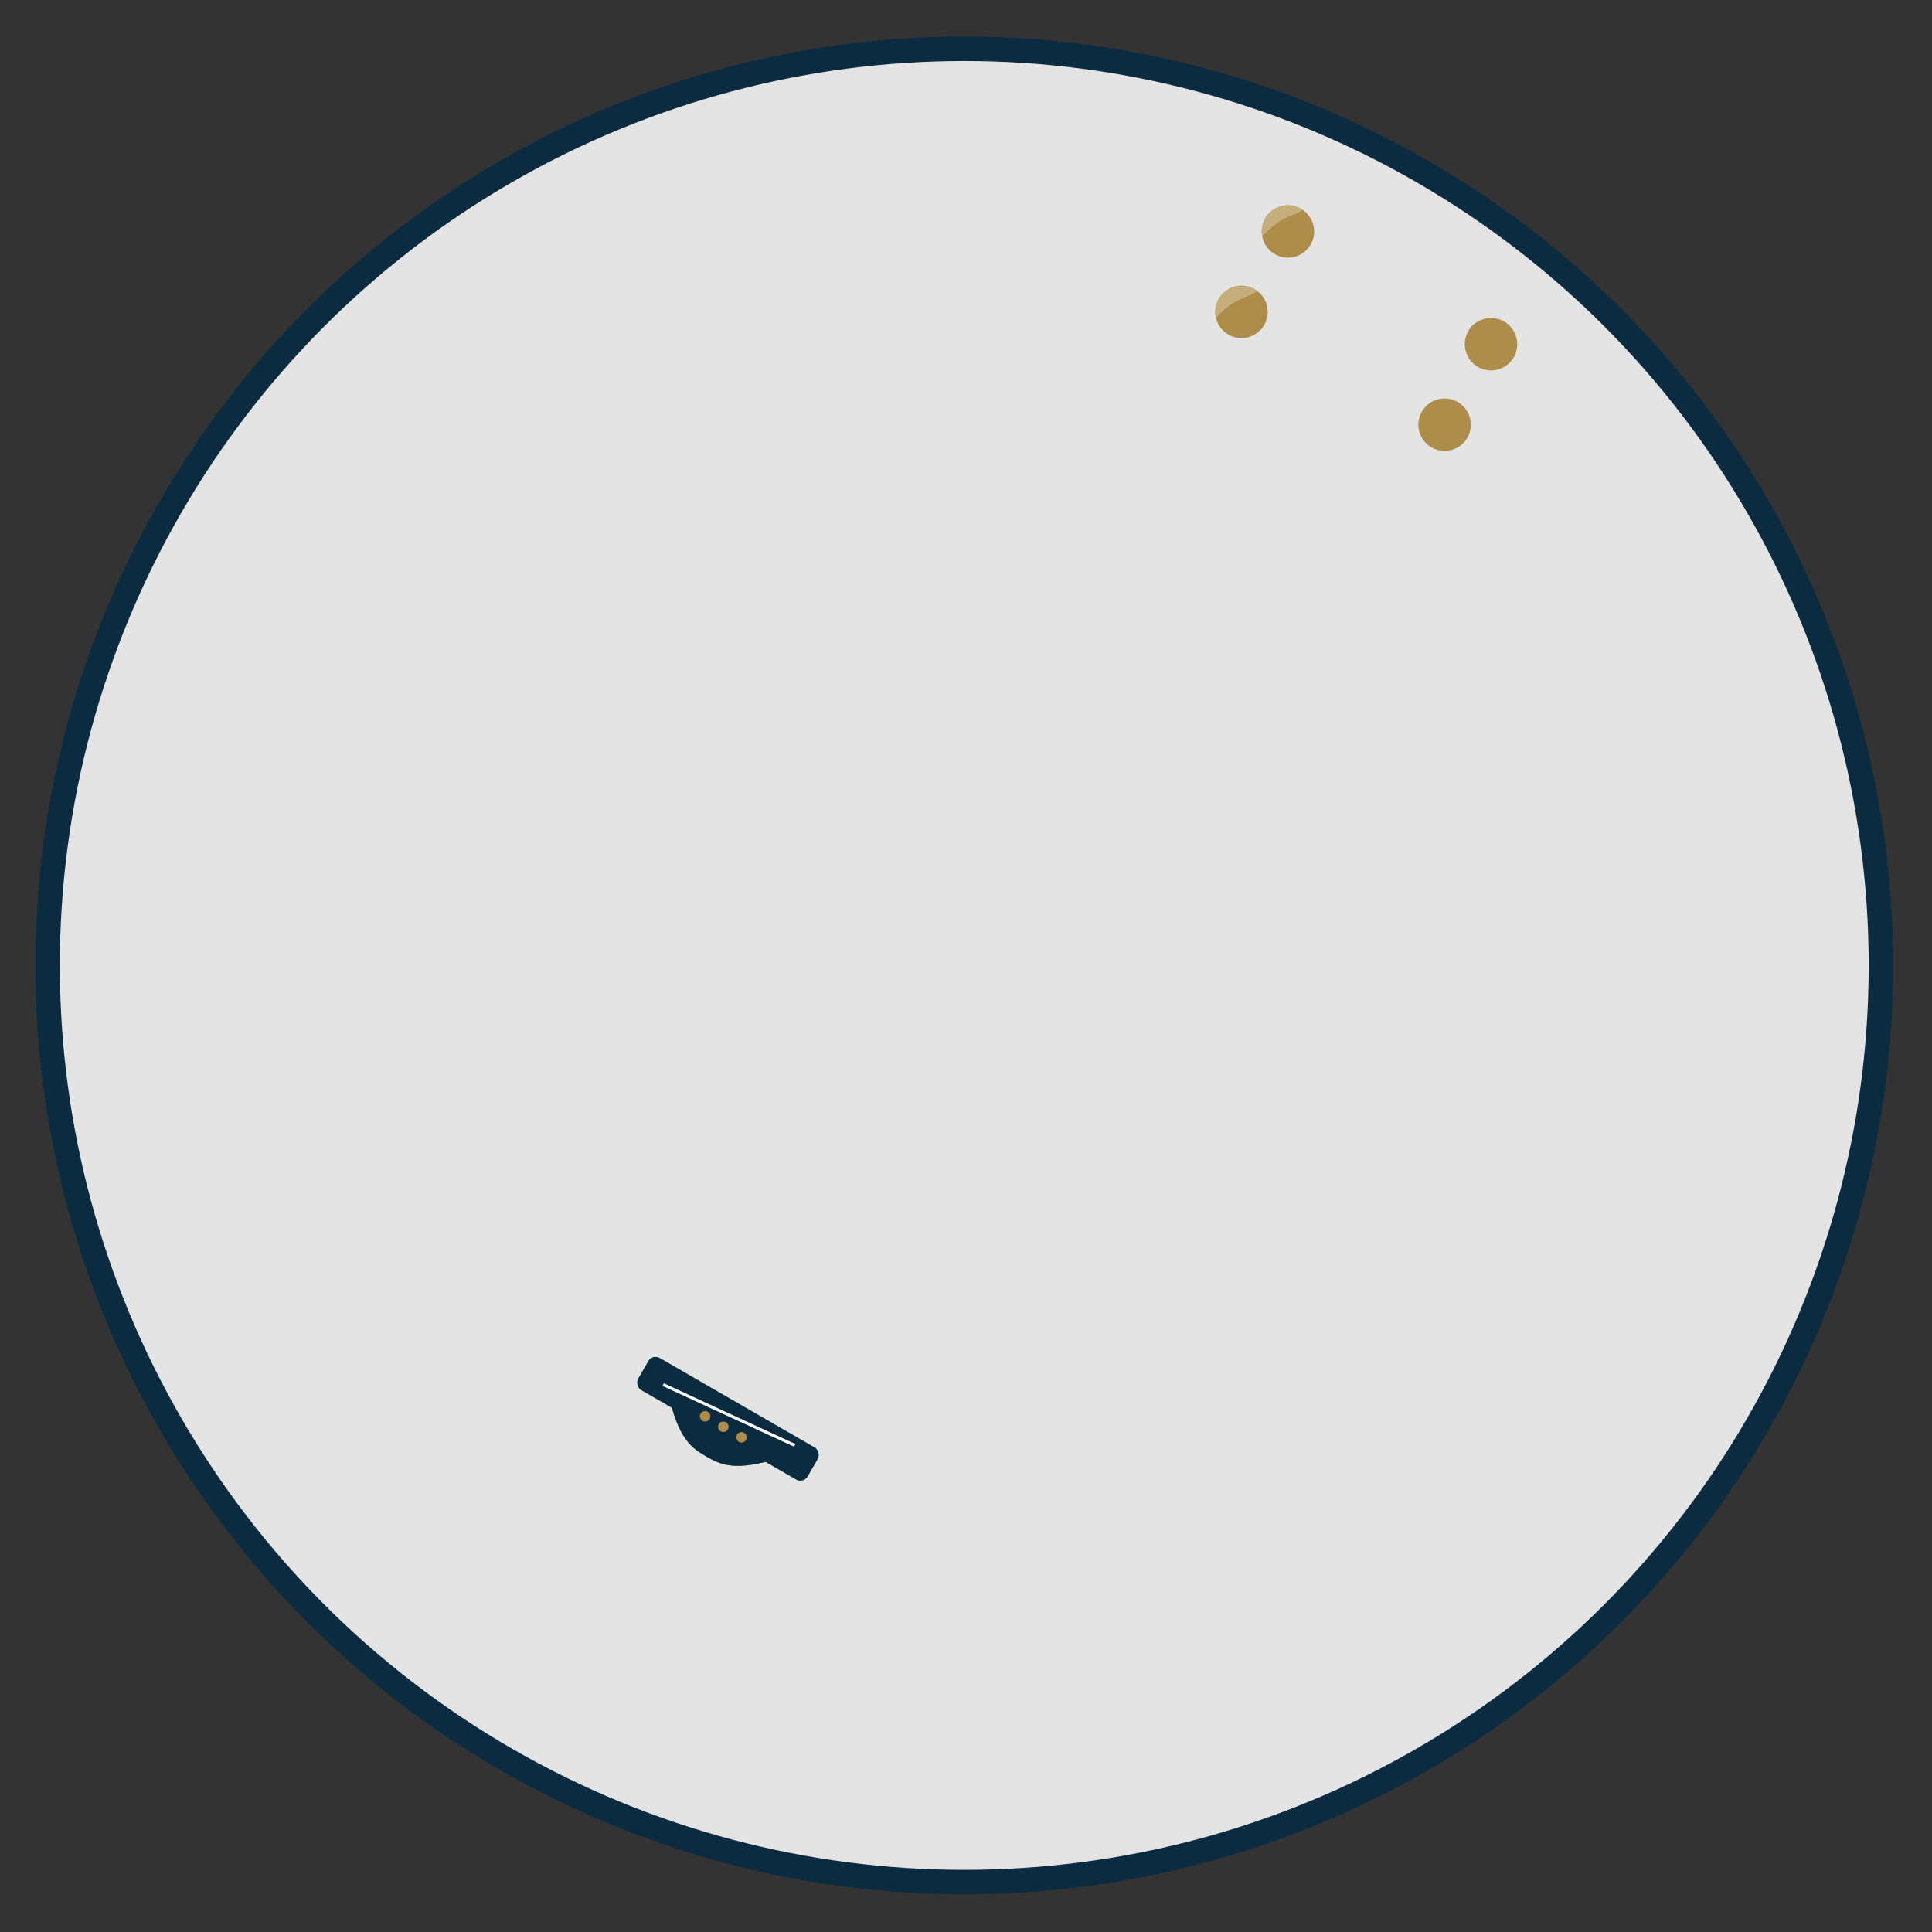 <?xml version="1.0" encoding="UTF-8" standalone="no"?>
<!-- Created with Inkscape (http://www.inkscape.org/) -->

<svg
   width="100mm"
   height="100mm"
   viewBox="0 0 100 100"
   version="1.1"
   id="svg1"
   inkscape:version="1.3 (0e150ed, 2023-07-21)"
   sodipodi:docname="gtars_logo_new.svg"
   xmlns:inkscape="http://www.inkscape.org/namespaces/inkscape"
   xmlns:sodipodi="http://sodipodi.sourceforge.net/DTD/sodipodi-0.dtd"
   xmlns:xlink="http://www.w3.org/1999/xlink"
   xmlns="http://www.w3.org/2000/svg"
   xmlns:svg="http://www.w3.org/2000/svg">
  <rect x="0" y="0" width="100" height="100" fill="#333333" stroke="none"/>
  <sodipodi:namedview
     id="namedview1"
     pagecolor="#ffffff"
     bordercolor="#000000"
     borderopacity="0.25"
     inkscape:showpageshadow="2"
     inkscape:pageopacity="0.0"
     inkscape:pagecheckerboard="0"
     inkscape:deskcolor="#d1d1d1"
     inkscape:document-units="mm"
     inkscape:zoom="0.89958333"
     inkscape:cx="359.05512"
     inkscape:cy="451.87587"
     inkscape:window-width="1392"
     inkscape:window-height="1246"
     inkscape:window-x="406"
     inkscape:window-y="1026"
     inkscape:window-maximized="0"
     inkscape:current-layer="g47" />
  <defs
     id="defs1">
    <clipPath
       clipPathUnits="userSpaceOnUse"
       id="clipPath21">
      <use
         x="0"
         y="0"
         xlink:href="#g20"
         id="use21" />
    </clipPath>
  </defs>
  <g
     inkscape:label="Layer 1"
     inkscape:groupmode="layer"
     id="layer1">
    <g
       id="g2"
       transform="matrix(0.654,0,0,0.654,-212.735,44.884)">
      <g
         id="g47"
         inkscape:export-filename="gtars_logo_circle_2.png"
         inkscape:export-xdpi="96.038185"
         inkscape:export-ydpi="96.038185">
        <g
           id="g1"
           transform="matrix(0.579,0,0,0.579,137.158,-135.235)">
          <circle
             style="fill:#e4e4e4;fill-opacity:1;stroke:#0b2b40;stroke-width:3.343;stroke-dasharray:none;stroke-opacity:1"
             id="path3-9"
             cx="456.718"
             cy="246.999"
             r="125.297" />
          <g
             id="g21"
             clip-path="url(#clipPath21)"
             transform="translate(-7.233,7.812)">
            <g
               inkscape:label="Clip"
               id="g20">
              <g
                 id="g18"
                 inkscape:label="main guitar">
                <path
                   id="path6-1"
                   style="display:inline;fill:#3b8c6e;fill-opacity:1;stroke-width:0.89"
                   inkscape:label="body"
                   d="m 451.902,229.072 c -0.595,-0.483 -2.141,-0.532 -5.693,-0.315 -8.191,0.502 -13.463,2.907 -17.845,8.141 -3.701,4.421 -5.484,8.938 -6.553,16.599 -0.227,1.628 -0.536,3.851 -0.686,4.942 -0.693,5.039 -2.256,7.278 -7.429,10.64 -4.911,3.191 -5.899,3.878 -8.86,6.167 -4.773,3.689 -10.019,9.395 -12.106,13.169 -2.036,3.68 -3.254,7.094 -4.075,11.423 -0.728,3.837 -0.041,10.955 1.414,14.664 2.844,7.249 6.116,11.649 12.569,16.905 2.273,1.851 6.723,5.029 8.161,5.859 l 0.252,0.146 c 2.8e-4,-4.6e-4 5.1e-4,-9.2e-4 10e-4,-0.002 1.446,0.834 6.006,2.847 8.735,3.886 7.778,2.961 13.225,3.594 20.925,2.433 3.94,-0.594 10.447,-3.559 13.407,-6.107 3.339,-2.876 5.664,-5.638 7.833,-9.242 2.224,-3.695 4.542,-11.091 5.351,-17.069 0.502,-3.709 0.603,-4.908 0.911,-10.757 0.324,-6.161 1.482,-8.635 5.499,-11.754 0.87,-0.675 2.641,-2.054 3.937,-3.065 6.1,-4.756 9.12,-8.559 11.098,-13.974 2.342,-6.411 1.789,-12.179 -1.872,-19.524 -2.117,-4.247 -2.861,-5.167 -3.827,-4.732 -0.626,0.282 -7.556,1.954 -9.445,2.278 -0.71,0.122 -0.742,0.201 -0.481,1.176 0.598,2.242 0.696,2.786 0.998,5.6 0.454,4.234 -0.108,9.087 -1.482,12.788 -3.168,8.535 -8.679,14.344 -16.375,17.26 -3.619,1.371 -6.507,1.805 -10.854,1.631 -3.624,-0.145 -5.668,-1.001 -5.923,-0.609 -0.085,0.13 -0.166,0.265 -0.251,0.395 0.071,-0.139 0.149,-0.277 0.219,-0.416 0.212,-0.417 -1.755,-1.875 -3.693,-4.941 -2.324,-3.677 -3.392,-6.396 -4.014,-10.215 -1.323,-8.123 0.953,-15.8 6.76,-22.811 2.519,-3.04 6.44,-5.954 10.334,-7.677 2.588,-1.146 3.108,-1.333 5.349,-1.936 0.975,-0.262 1.027,-0.33 0.778,-1.005 -0.664,-1.798 -2.681,-8.635 -2.75,-9.319 -0.026,-0.264 -0.12,-0.473 -0.318,-0.634 z" />
                <path
                   d="m 443.717,284.663 c -1.486,-0.41 -3.617,-1.69 -4.661,-2.801 -0.622,-0.662 -0.841,-1.147 -0.867,-1.917 -0.033,-0.964 0.452,-1.881 1.004,-1.899 0.47,-0.016 8.391,5.072 8.685,5.579 0.548,0.946 0.169,1.281 -1.493,1.318 -0.842,0.018 -2.043,-0.107 -2.668,-0.279 z m 9.253,-2.678 c -0.448,-0.329 -3.947,-2.537 -7.774,-4.907 -3.827,-2.37 -7.152,-4.566 -7.388,-4.88 -0.873,-1.16 -0.271,-2.845 1.032,-2.889 0.484,-0.016 3.151,1.481 8.294,4.656 4.169,2.574 7.918,4.975 8.331,5.335 2.11,1.839 -0.223,4.35 -2.494,2.685 z m 5.364,-5.54 c -0.704,-0.501 -5.233,-3.35 -10.066,-6.331 -5.952,-3.672 -8.871,-5.624 -9.049,-6.049 -0.366,-0.873 -0.107,-1.816 0.645,-2.345 0.791,-0.558 1.268,-0.428 3.391,0.921 0.921,0.586 5.359,3.355 9.862,6.153 4.503,2.799 8.376,5.341 8.607,5.649 0.598,0.795 0.548,1.424 -0.174,2.197 -0.865,0.925 -1.713,0.874 -3.215,-0.194 z m -4.896,-11.98 c -4.915,-3.076 -9.275,-5.892 -9.688,-6.259 -0.946,-0.839 -1.03,-1.969 -0.21,-2.794 0.828,-0.833 1.215,-0.776 3.163,0.46 0.941,0.597 5.223,3.274 9.516,5.948 4.293,2.674 7.998,5.136 8.233,5.469 0.786,1.115 -0.03,2.768 -1.366,2.768 -0.462,1.8e-4 -3.838,-1.957 -9.647,-5.592 z"
                   style="display:inline;fill:#0b2b40;fill-opacity:1;stroke-width:0.848"
                   id="path1-3-0-2"
                   inkscape:label="mid"
                   sodipodi:nodetypes="ssssssssssssssssssssssssssssscs" />
                <path
                   d="m 463.1,260.953 c -0.374,-0.281 -3.397,-2.221 -6.718,-4.313 -3.321,-2.091 -6.17,-4.03 -6.331,-4.309 -0.161,-0.278 -0.231,-0.795 -0.155,-1.148 0.234,-1.085 10.935,-7.768 10.989,-7.811 0.054,-0.042 -0.858,-3.419 -2.027,-7.503 -2.89,-10.098 -3.191,-11.509 -3.327,-15.603 -0.214,-6.444 1.007,-10.741 4.233,-14.906 2.582,-3.333 6.488,-5.804 11.03,-6.977 2.794,-0.722 7.862,-1.055 13.282,-0.874 3.109,0.104 3.109,0.104 2.666,-1.15 -1.299,-3.682 -2.015,-7.084 -2.149,-10.21 -0.158,-3.668 0.125,-5.345 1.329,-7.871 2.074,-4.353 6.526,-7.19 10.812,-6.887 1.831,0.129 2.582,0.487 7.411,3.534 1.832,1.156 3.37,2.1 3.418,2.098 0.048,-0.002 -0.603,-2.373 -1.447,-5.271 -1.534,-5.268 -1.534,-5.268 -0.87,-6.622 0.664,-1.354 0.664,-1.354 -1.245,-3.418 -1.449,-1.567 -1.916,-2.256 -1.936,-2.86 -0.028,-0.816 1.332,-3.749 2.965,-6.397 0.505,-0.819 2.227,-3.859 3.826,-6.756 5.309,-9.616 6.476,-11.475 7.287,-11.596 0.557,-0.084 2.652,1.009 9.227,4.816 8.452,4.893 9.711,5.734 10.063,6.725 0.303,0.853 -0.543,2.626 -4.346,9.113 -0.654,1.115 -1.99,3.487 -2.969,5.269 -2.648,4.822 -4.595,8.156 -5.379,9.209 -0.815,1.095 -1.442,1.191 -4.07,0.626 -1.649,-0.355 -4.063,-0.219 -4.693,0.264 -0.274,0.21 -3.635,6.114 -3.626,6.37 0.003,0.084 0.634,1.048 1.402,2.142 0.858,1.222 1.693,2.837 2.164,4.186 0.68,1.948 0.763,2.504 0.726,4.906 -0.051,3.302 -0.72,5.538 -2.484,8.292 -2.909,4.544 -6.946,6.69 -13.562,7.21 -1.781,0.14 -3.238,0.279 -3.237,0.31 10e-4,0.03 0.27,0.751 0.599,1.601 2.391,6.193 4.148,13.296 4.277,17.287 0.22,6.824 -2.568,13.324 -7.4,17.248 -3.031,2.462 -8.007,4.707 -13.415,6.054 -2.182,0.543 -8.358,1.441 -10.42,1.515 -1.456,0.052 -1.456,0.052 -1.383,3.164 0.053,2.252 -0.061,3.69 -0.414,5.2 -0.611,2.613 -1.816,5.116 -2.669,5.54 -0.784,0.39 -0.621,0.412 -1.433,-0.197 z m 0.735,-5.378 c -0.271,-1.799 -1.067,-5.603 -1.422,-6.793 -0.279,-0.933 -0.279,-0.933 -2.459,-0.639 -3.008,0.407 -6.872,1.211 -7.126,1.483 -0.116,0.124 0.689,0.795 1.788,1.492 3.315,2.099 6.11,3.909 7.583,4.91 0.766,0.521 1.495,0.944 1.619,0.939 0.124,-0.004 0.132,-0.631 0.018,-1.392 z M 474.61,241.191 c 1.554,-0.248 2.621,-0.535 2.563,-0.69 -0.054,-0.147 -2.928,-2.034 -6.385,-4.194 -3.457,-2.16 -6.429,-4.062 -6.605,-4.226 -0.175,-0.164 -0.401,-0.295 -0.501,-0.292 -0.155,0.005 1.474,6.115 2.479,9.299 0.323,1.022 0.323,1.022 3.054,0.774 1.502,-0.136 3.93,-0.438 5.394,-0.671 z m 9.603,-2.886 c 0.982,-0.442 1.814,-0.917 1.85,-1.057 0.036,-0.139 -1.178,-1.047 -2.696,-2.016 -5.94,-3.791 -12.44,-7.874 -16.448,-10.334 -2.308,-1.416 -4.521,-2.813 -4.918,-3.104 -1.169,-0.856 -1.147,-1.019 -0.376,2.716 0.359,1.741 0.407,1.813 1.898,2.869 0.841,0.596 3.905,2.559 6.809,4.362 2.904,1.803 6.683,4.194 8.397,5.314 1.715,1.12 3.248,2.04 3.409,2.044 0.16,0.005 1.095,-0.353 2.076,-0.795 z m 7.929,-5.721 c 1.504,-2.216 2.27,-4.389 2.471,-7.01 0.102,-1.329 0.102,-1.329 -1.989,-2.628 -7.29,-4.529 -22.699,-14.211 -24.233,-15.227 -1.007,-0.667 -1.932,-1.209 -2.055,-1.205 -0.508,0.017 -3.109,3.3 -3.805,4.805 -0.694,1.498 -1.492,4.355 -1.462,5.235 0.007,0.206 1.444,1.256 3.194,2.334 6.815,4.199 23.158,14.616 23.788,15.162 0.562,0.487 0.628,0.685 0.425,1.278 -0.132,0.386 -0.238,0.761 -0.236,0.833 0.012,0.357 3.241,-2.603 3.901,-3.576 z m -4.718,-3.831 c -0.948,-0.613 -4.406,-2.803 -7.683,-4.866 -11.233,-7.072 -13.659,-8.635 -13.85,-8.922 -0.343,-0.515 -0.21,-1.843 0.239,-2.373 0.604,-0.714 1.418,-0.678 2.66,0.117 0.58,0.371 3.308,2.085 6.064,3.808 16.737,10.469 16.713,10.451 16.149,12.083 -0.125,0.363 -1.346,1.25 -1.738,1.263 -0.064,0.002 -0.892,-0.498 -1.84,-1.111 z m 6.876,-9.464 c -0.006,-0.182 -0.245,-1.301 -0.533,-2.486 -0.523,-2.155 -0.523,-2.155 -3.924,-4.315 -1.871,-1.188 -5.901,-3.748 -8.955,-5.689 -5.553,-3.529 -5.553,-3.529 -7.138,-3.337 -1.88,0.228 -3.618,0.75 -3.43,1.032 0.163,0.245 1.454,1.077 11.13,7.171 4.171,2.627 8.681,5.486 10.023,6.352 2.601,1.68 2.843,1.789 2.828,1.272 z m -2.738,-10.246 c -0.004,-0.036 -0.513,-1.301 -1.132,-2.811 -1.124,-2.745 -1.124,-2.745 -2.676,-2.859 -3.843,-0.28 -5.74,-0.271 -5.422,0.025 0.892,0.834 9.264,5.953 9.23,5.645 z m 10.346,-11.696 c 0.924,-0.312 0.99,-0.387 0.56,-0.635 -0.269,-0.155 -3.071,-1.882 -6.227,-3.839 -3.156,-1.957 -5.762,-3.535 -5.79,-3.506 -0.056,0.056 0.246,1.045 1.71,5.592 0.924,2.869 0.964,2.938 1.78,3.029 1.457,0.163 6.877,-0.273 7.967,-0.641 z m 5.628,-4.04 c 0.521,-0.736 0.943,-1.478 0.938,-1.649 -0.009,-0.312 -13.485,-8.866 -16.187,-10.275 -1.662,-0.867 -1.752,-0.804 -2.149,1.477 -0.187,1.075 -0.167,1.502 0.085,1.786 0.182,0.205 2.967,2.022 6.189,4.038 3.222,2.016 6.712,4.221 7.755,4.901 1.044,0.679 2.015,1.196 2.159,1.148 0.144,-0.048 0.689,-0.69 1.21,-1.425 z m 1.471,-9.409 c -0.416,-2.003 0.218,-1.466 -7.031,-5.963 -4.406,-2.733 -4.406,-2.733 -5.382,-2.387 -1.217,0.431 -3.187,1.633 -3.176,1.937 0.004,0.125 1.317,1.019 2.917,1.986 1.6,0.967 5.164,3.18 7.92,4.919 5.011,3.161 5.011,3.161 5.063,2.205 0.029,-0.525 -0.111,-1.739 -0.31,-2.698 z m 14.06,-21.721 c 1.178,-1.174 0.836,-3.131 -0.673,-3.848 -2.091,-0.994 -4.062,1.312 -2.897,3.389 0.51,0.91 0.774,1.041 2.068,1.026 0.604,-0.007 1.145,-0.211 1.502,-0.567 z m -10.936,-6.419 c 1.135,-1.214 0.771,-2.927 -0.777,-3.663 -1.703,-0.809 -3.594,0.561 -3.242,2.348 0.407,2.066 2.635,2.795 4.019,1.314 z m 16.549,-3.593 c 0.672,-0.881 0.523,-2.527 -0.298,-3.294 -1.246,-1.165 -3.566,-0.456 -3.923,1.198 -0.194,0.899 0.55,2.453 1.315,2.745 0.911,0.349 2.398,0.016 2.906,-0.649 z m -11.501,-5.928 c 1.46,-0.959 1.288,-3.213 -0.311,-4.086 -2.193,-1.197 -4.408,1.433 -2.949,3.503 0.838,1.19 2.017,1.401 3.261,0.583 z m 10.588,21.767 c -2.584,-1.665 -1.558,-5.925 1.452,-6.027 1.877,-0.063 2.924,0.704 3.376,2.474 0.335,1.313 0.015,2.38 -0.951,3.17 -1.286,1.051 -2.632,1.184 -3.876,0.382 z m 6.288,-11.036 c -1.638,-1.025 -2.056,-2.533 -1.205,-4.35 1.367,-2.919 5.749,-1.914 5.888,1.35 0.074,1.732 -1.481,3.496 -3.131,3.552 -0.35,0.012 -1.048,-0.237 -1.552,-0.552 z m -33.447,-4.154 c -0.902,-0.398 -1.808,-2.295 -1.636,-3.424 0.211,-1.378 1.338,-2.391 2.885,-2.593 1.092,-0.142 1.4,-0.07 2.116,0.492 2.398,1.883 1.284,5.72 -1.675,5.771 -0.6,0.01 -1.36,-0.1 -1.69,-0.246 z m 6.295,-10.873 c -0.982,-0.389 -2.024,-1.835 -2.058,-2.857 -0.091,-2.693 2.983,-4.454 5.159,-2.956 1.44,0.991 1.922,3.265 0.969,4.565 -1.047,1.428 -2.493,1.871 -4.07,1.247 z"
                   style="display:inline;fill:#0b2b40;fill-opacity:1;stroke-width:0.848"
                   id="path9-6-9"
                   inkscape:label="neck" />
                <rect
                   style="fill:#acacac;fill-opacity:1;stroke:none;stroke-width:2.347;stroke-dasharray:1.118, 4.471"
                   id="rect7-3"
                   width="7.961"
                   height="11.622"
                   x="520.432"
                   y="27.525"
                   ry="0.608"
                   transform="matrix(0.866,0.5,-0.5,0.866,0,0)" />
                <rect
                   style="fill:#0b2b40;fill-opacity:1;stroke:#000000;stroke-width:0.106;stroke-opacity:0.055"
                   id="rect2-3-8-1"
                   width="8.818"
                   height="3.095"
                   x="519.419"
                   y="27.815"
                   transform="matrix(0.867,0.499,-0.484,0.875,0,0)"
                   ry="0.623" />
                <rect
                   style="fill:#0b2b40;fill-opacity:1;stroke:#000000;stroke-width:0.106;stroke-opacity:0.055"
                   id="rect2-3-8-0-9"
                   width="8.818"
                   height="3.095"
                   x="519.318"
                   y="32.64"
                   transform="matrix(0.867,0.499,-0.484,0.875,0,0)"
                   ry="0.623" />
                <rect
                   style="fill:#0b2b40;fill-opacity:1;stroke:#000000;stroke-width:0.106;stroke-opacity:0.055"
                   id="rect2-3-8-0-5-4"
                   width="8.818"
                   height="3.095"
                   x="519.123"
                   y="36.857"
                   transform="matrix(0.867,0.499,-0.484,0.875,0,0)"
                   ry="0.623" />
                <rect
                   style="fill:#0b2b40;fill-opacity:1;stroke:none;stroke-width:3.52;stroke-dasharray:1.676, 6.704"
                   id="rect8-7"
                   width="26.727"
                   height="5.049"
                   x="511.038"
                   y="42.459"
                   ry="1.137"
                   transform="rotate(30)" />
                <path
                   style="fill:#0b2b40;fill-opacity:1;stroke:none;stroke-width:3.52;stroke-dasharray:1.676, 6.704"
                   d="m 423.44,297.392 7.79,4.498 7.79,4.498 c -6.376,2.096 -8.386,1.038 -10.347,-0.094 -1.961,-1.133 -3.874,-2.341 -5.233,-8.901 z"
                   id="path8-8"
                   sodipodi:nodetypes="cccscc" />
                <path
                   style="fill:none;fill-opacity:1;stroke:#ffffff;stroke-width:0.4;stroke-dasharray:none;stroke-dashoffset:0;stroke-opacity:1"
                   d="m 422.801,296.488 17.979,8.303"
                   id="path10-4"
                   sodipodi:nodetypes="cc" />
                <g
                   id="g12-5"
                   transform="rotate(30,322.439,-84.452)">
                  <circle
                     style="fill:#ae8d4a;fill-opacity:1;stroke:none;stroke-width:0.035;stroke-dasharray:none;stroke-dashoffset:0;stroke-opacity:1"
                     id="circle11-0"
                     cx="606.956"
                     cy="196.153"
                     r="0.716" />
                  <circle
                     style="fill:#ae8d4a;fill-opacity:1;stroke:none;stroke-width:0.035;stroke-dasharray:none;stroke-dashoffset:0;stroke-opacity:1"
                     id="circle12-3"
                     cx="609.826"
                     cy="196.153"
                     r="0.716" />
                  <circle
                     style="fill:#ae8d4a;fill-opacity:1;stroke:none;stroke-width:0.035;stroke-dasharray:none;stroke-dashoffset:0;stroke-opacity:1"
                     id="path11-6"
                     cx="612.695"
                     cy="196.153"
                     r="0.716" />
                </g>
                <circle
                   style="fill:#ae8d4a;fill-opacity:1;stroke:none;stroke-width:0.4;stroke-dasharray:none;stroke-dashoffset:0;stroke-opacity:1"
                   id="circle16-1"
                   cx="509.541"
                   cy="-133.842"
                   r="3.583"
                   transform="rotate(30)" />
                <circle
                   style="fill:#ae8d4a;fill-opacity:1;stroke:none;stroke-width:0.4;stroke-dasharray:none;stroke-dashoffset:0;stroke-opacity:1"
                   id="circle17-0"
                   cx="509.541"
                   cy="-121.142"
                   r="3.583"
                   transform="rotate(30)" />
                <circle
                   style="fill:#ae8d4a;fill-opacity:1;stroke:none;stroke-width:0.4;stroke-dasharray:none;stroke-dashoffset:0;stroke-opacity:1"
                   id="circle15-6"
                   cx="541.291"
                   cy="-121.671"
                   r="3.583"
                   transform="rotate(30)" />
                <circle
                   style="fill:#ae8d4a;fill-opacity:1;stroke:none;stroke-width:0.4;stroke-dasharray:none;stroke-dashoffset:0;stroke-opacity:1"
                   id="path15-3"
                   cx="541.291"
                   cy="-134.371"
                   r="3.583"
                   transform="rotate(30)" />
              </g>
            </g>
            <path
               style="mix-blend-mode:darken;fill:#2d6f55;fill-opacity:1;stroke:none;stroke-width:0.4;stroke-dasharray:none;stroke-dashoffset:0;stroke-opacity:1"
               d="m 394.502,335.535 -6.567,-24.387 c 0,0 31.322,29.901 65.456,14.297 35.195,-16.088 29.37,-6.235 29.37,-6.235 0,0 -23.733,33.351 -26.8,33.884 -3.066,0.533 -56.85,8.61 -56.85,8.61 z"
               id="path21"
               sodipodi:nodetypes="ccscscc" />
            <path
               style="mix-blend-mode:lighten;fill:#47b087;fill-opacity:1;stroke:none;stroke-width:0.4;stroke-dasharray:none;stroke-dashoffset:0;stroke-opacity:1"
               d="m 418.296,232.548 -7.795,29.85 c 0,0 15.002,-17.95 24.837,-25.018 9.834,-7.068 19.762,-6.392 19.762,-6.392 l -3.439,-9.639 -35.406,11.149 z"
               id="path22"
               sodipodi:nodetypes="cczcccc" />
            <path
               style="mix-blend-mode:lighten;fill:#17567a;fill-opacity:1;stroke:none;stroke-width:0.4;stroke-dasharray:none;stroke-dashoffset:0;stroke-opacity:1"
               d="m 486.283,197.904 c 0,0 -1.301,-3.038 -21.437,7.183 -24.086,12.226 -31.94,-15.328 -31.94,-15.328 l 44.62,3.879 z"
               id="path23"
               sodipodi:nodetypes="csccc" />
            <path
               style="fill:#17567a;fill-opacity:1;stroke:none;stroke-width:0.4;stroke-dasharray:none;stroke-dashoffset:0;stroke-opacity:1"
               d="m 481.314,181.38 c 0,0 2.008,-0.557 2.386,-1.387 0.771,-1.691 11.611,-7.031 15.815,-7.721 7.03,-1.155 0.244,-4.7 -0.516,-5.863 -0.76,-1.162 -17.686,14.971 -17.686,14.971 z"
               id="path24"
               sodipodi:nodetypes="csssc" />
            <path
               style="mix-blend-mode:lighten;fill:#c6ad7c;fill-opacity:1;stroke:none;stroke-width:0.4;stroke-dasharray:none;stroke-dashoffset:0;stroke-opacity:1"
               d="m 481.898,150.084 c 0,0 21.374,-21.59 25.399,-18.34 4.025,3.25 8.445,0.739 4.362,3.369 -4.083,2.63 -3.825,0.637 -9.175,6.826 -5.668,6.558 -13.142,5.364 -14.492,6.318 -1.35,0.953 -6.094,1.827 -6.094,1.827 z"
               id="path25"
               sodipodi:nodetypes="cssssc" />
            <path
               style="mix-blend-mode:lighten;fill:#c6ad7c;fill-opacity:1;stroke:none;stroke-width:0.4;stroke-dasharray:none;stroke-dashoffset:0;stroke-opacity:1"
               d="m 475.304,161.024 c 0,0 18.854,-19.055 22.878,-15.805 4.025,3.25 11.26,-1.586 7.177,1.044 -4.083,2.63 -4.883,1.018 -9.536,7.726 -4.94,7.123 1.795,-7.745 0.445,-6.792 -1.35,0.953 -20.964,13.827 -20.964,13.827 z"
               id="path25-1"
               sodipodi:nodetypes="cssssc" />
            <path
               style="mix-blend-mode:lighten;fill:#17567a;fill-opacity:1;stroke:none;stroke-width:0.4;stroke-dasharray:none;stroke-dashoffset:0;stroke-opacity:1"
               d="m 525.433,135.997 c -1.862,-1.297 -13.296,3.364 -13.296,3.364 l -1.326,-4.982 c 0,0 1.943,-6.166 3.042,-6.353 1.099,-0.187 11.579,7.97 11.579,7.97 z"
               id="path26"
               sodipodi:nodetypes="cccsc" />
            <path
               style="fill:#17567a;fill-opacity:1;stroke:none;stroke-width:0.4;stroke-dasharray:none;stroke-dashoffset:0;stroke-opacity:1"
               d="m 462.234,262.961 -11.773,20.576 -2.531,-2.16 12.371,-19.538 z"
               id="path27"
               inkscape:transform-center-x="-7.080294"
               inkscape:transform-center-y="-10.971932"
               sodipodi:nodetypes="ccccc" />
            <path
               style="fill:#17567a;fill-opacity:1;stroke:none;stroke-width:0.4;stroke-dasharray:none;stroke-dashoffset:0;stroke-opacity:1"
               d="m 443.923,271.022 -4.094,5.761 -1.855,-1.619 3.913,-6.256 z"
               id="path27-72"
               inkscape:transform-center-x="-7.080294"
               inkscape:transform-center-y="-10.971932"
               sodipodi:nodetypes="ccccc" />
            <path
               style="fill:#17567a;fill-opacity:1;stroke:none;stroke-width:0.4;stroke-dasharray:none;stroke-dashoffset:0;stroke-opacity:1"
               d="m 445.66,263.564 -4.094,5.761 -1.855,-1.619 3.913,-6.256 z"
               id="path27-72-0"
               inkscape:transform-center-x="-7.080294"
               inkscape:transform-center-y="-10.971932"
               sodipodi:nodetypes="ccccc" />
            <path
               style="fill:#17567a;fill-opacity:1;stroke:none;stroke-width:0.4;stroke-dasharray:none;stroke-dashoffset:0;stroke-opacity:1"
               d="m 451.045,257.37 -4.094,5.761 -1.855,-1.619 3.913,-6.256 z"
               id="path27-72-0-9"
               inkscape:transform-center-x="-7.080294"
               inkscape:transform-center-y="-10.971932"
               sodipodi:nodetypes="ccccc" />
            <path
               style="fill:#17567a;fill-opacity:1;stroke:none;stroke-width:0.4;stroke-dasharray:none;stroke-dashoffset:0;stroke-opacity:1"
               d="m 457.481,258.435 -15.376,26.186 -2.531,-2.16 15.831,-25.637 z"
               id="path27-7"
               inkscape:transform-center-x="-7.080294"
               inkscape:transform-center-y="-10.971932" />
            <path
               style="fill:#17567a;fill-opacity:1;stroke:none;stroke-width:0.4;stroke-dasharray:none;stroke-dashoffset:0;stroke-opacity:1"
               d="m 494.119,189.509 2.852,-4.94 1.948,1.124 -3.05,5.282 z"
               id="path31"
               transform="translate(-2.209,1.631)" />
            <path
               style="fill:#17567a;fill-opacity:1;stroke:none;stroke-width:0.4;stroke-dasharray:none;stroke-dashoffset:0;stroke-opacity:1"
               d="m 497.329,194.137 2.852,-4.94 1.948,1.124 -3.05,5.282 z"
               id="path31-4" />
            <path
               style="fill:#17567a;fill-opacity:1;stroke:none;stroke-width:0.4;stroke-dasharray:none;stroke-dashoffset:0;stroke-opacity:1"
               d="m 493.373,183.013 2.852,-4.94 1.948,1.124 -3.05,5.282 z"
               id="path31-4-7" />
            <path
               style="fill:#17567a;fill-opacity:1;stroke:none;stroke-width:0.4;stroke-dasharray:none;stroke-dashoffset:0;stroke-opacity:1"
               d="m 498.273,185.578 2.852,-4.94 1.948,1.124 -3.05,5.282 z"
               id="path31-4-7-8" />
            <path
               style="fill:#17567a;fill-opacity:1;stroke:none;stroke-width:0.4;stroke-dasharray:none;stroke-dashoffset:0;stroke-opacity:1"
               d="m 478.105,215.367 2.852,-4.94 1.948,1.124 -3.05,5.282 z"
               id="path31-4-7-8-6" />
            <path
               style="fill:#17567a;fill-opacity:1;stroke:none;stroke-width:0.4;stroke-dasharray:none;stroke-dashoffset:0;stroke-opacity:1"
               d="m 482.962,217.723 2.852,-4.94 1.948,1.124 -3.05,5.282 z"
               id="path31-4-7-8-6-6" />
            <path
               style="fill:#17567a;fill-opacity:1;stroke:none;stroke-width:0.4;stroke-dasharray:none;stroke-dashoffset:0;stroke-opacity:1"
               d="m 475.997,223.641 2.852,-4.94 1.948,1.124 -3.05,5.282 z"
               id="path31-4-7-8-6-6-5" />
            <path
               style="fill:#17567a;fill-opacity:1;stroke:none;stroke-width:0.4;stroke-dasharray:none;stroke-dashoffset:0;stroke-opacity:1"
               d="m 470.69,210.731 2.852,-4.94 1.948,1.124 -3.05,5.282 z"
               id="path31-4-7-8-6-6-5-9" />
            <path
               style="fill:#17567a;fill-opacity:1;stroke:none;stroke-width:0.4;stroke-dasharray:none;stroke-dashoffset:0;stroke-opacity:1"
               d="m 469.121,218.555 2.852,-4.94 1.948,1.124 -3.05,5.282 z"
               id="path31-4-7-8-6-6-5-9-1" />
            <path
               style="fill:#17567a;fill-opacity:1;stroke:none;stroke-width:0.4;stroke-dasharray:none;stroke-dashoffset:0;stroke-opacity:1"
               d="m 483.416,227.328 2.852,-4.94 1.948,1.124 -3.05,5.282 z"
               id="path31-4-7-8-6-6-5-9-1-7" />
            <path
               style="fill:#17567a;fill-opacity:1;stroke:none;stroke-width:0.4;stroke-dasharray:none;stroke-dashoffset:0;stroke-opacity:1"
               d="m 462.893,222.626 2.852,-4.94 1.948,1.124 -3.05,5.282 z"
               id="path31-4-7-8-6-6-5-9-1-7-3" />
            <path
               style="fill:#17567a;fill-opacity:1;stroke:none;stroke-width:0.4;stroke-dasharray:none;stroke-dashoffset:0;stroke-opacity:1"
               d="m 464.153,233.289 2.852,-4.94 1.948,1.124 -3.05,5.282 z"
               id="path31-4-7-8-6-6-5-9-1-7-3-3" />
            <path
               style="fill:#17567a;fill-opacity:1;stroke:none;stroke-width:0.4;stroke-dasharray:none;stroke-dashoffset:0;stroke-opacity:1"
               d="m 470.077,237.682 2.852,-4.94 1.948,1.124 -3.05,5.282 z"
               id="path31-4-7-8-6-6-5-9-1-7-3-3-1" />
            <path
               style="fill:#17567a;fill-opacity:1;stroke:none;stroke-width:0.4;stroke-dasharray:none;stroke-dashoffset:0;stroke-opacity:1"
               d="m 469.965,228.323 2.852,-4.94 1.948,1.124 -3.05,5.282 z"
               id="path31-4-7-8-6-6-5-9-1-7-3-3-1-9" />
            <path
               style="fill:#17567a;fill-opacity:1;stroke:none;stroke-width:0.4;stroke-dasharray:none;stroke-dashoffset:0;stroke-opacity:1"
               d="m 477.242,231.963 2.852,-4.94 1.948,1.124 -3.05,5.282 z"
               id="path31-4-7-8-6-6-5-9-1-7-3-3-1-9-5" />
            <path
               style="fill:#17567a;fill-opacity:1;stroke:none;stroke-width:0.4;stroke-dasharray:none;stroke-dashoffset:0;stroke-opacity:1"
               d="m 482.821,235.189 2.852,-4.94 1.948,1.124 -3.05,5.282 z"
               id="path31-4-7-8-6-6-5-9-1-7-3-3-1-9-5-3" />
            <path
               style="fill:#17567a;fill-opacity:1;stroke:none;stroke-width:0.4;stroke-dasharray:none;stroke-dashoffset:0;stroke-opacity:1"
               d="m 503.08,190.355 2.852,-4.94 1.948,1.124 -3.05,5.282 z"
               id="path31-4-7-8-4" />
          </g>
        </g>
      </g>
    </g>
  </g>
</svg>
